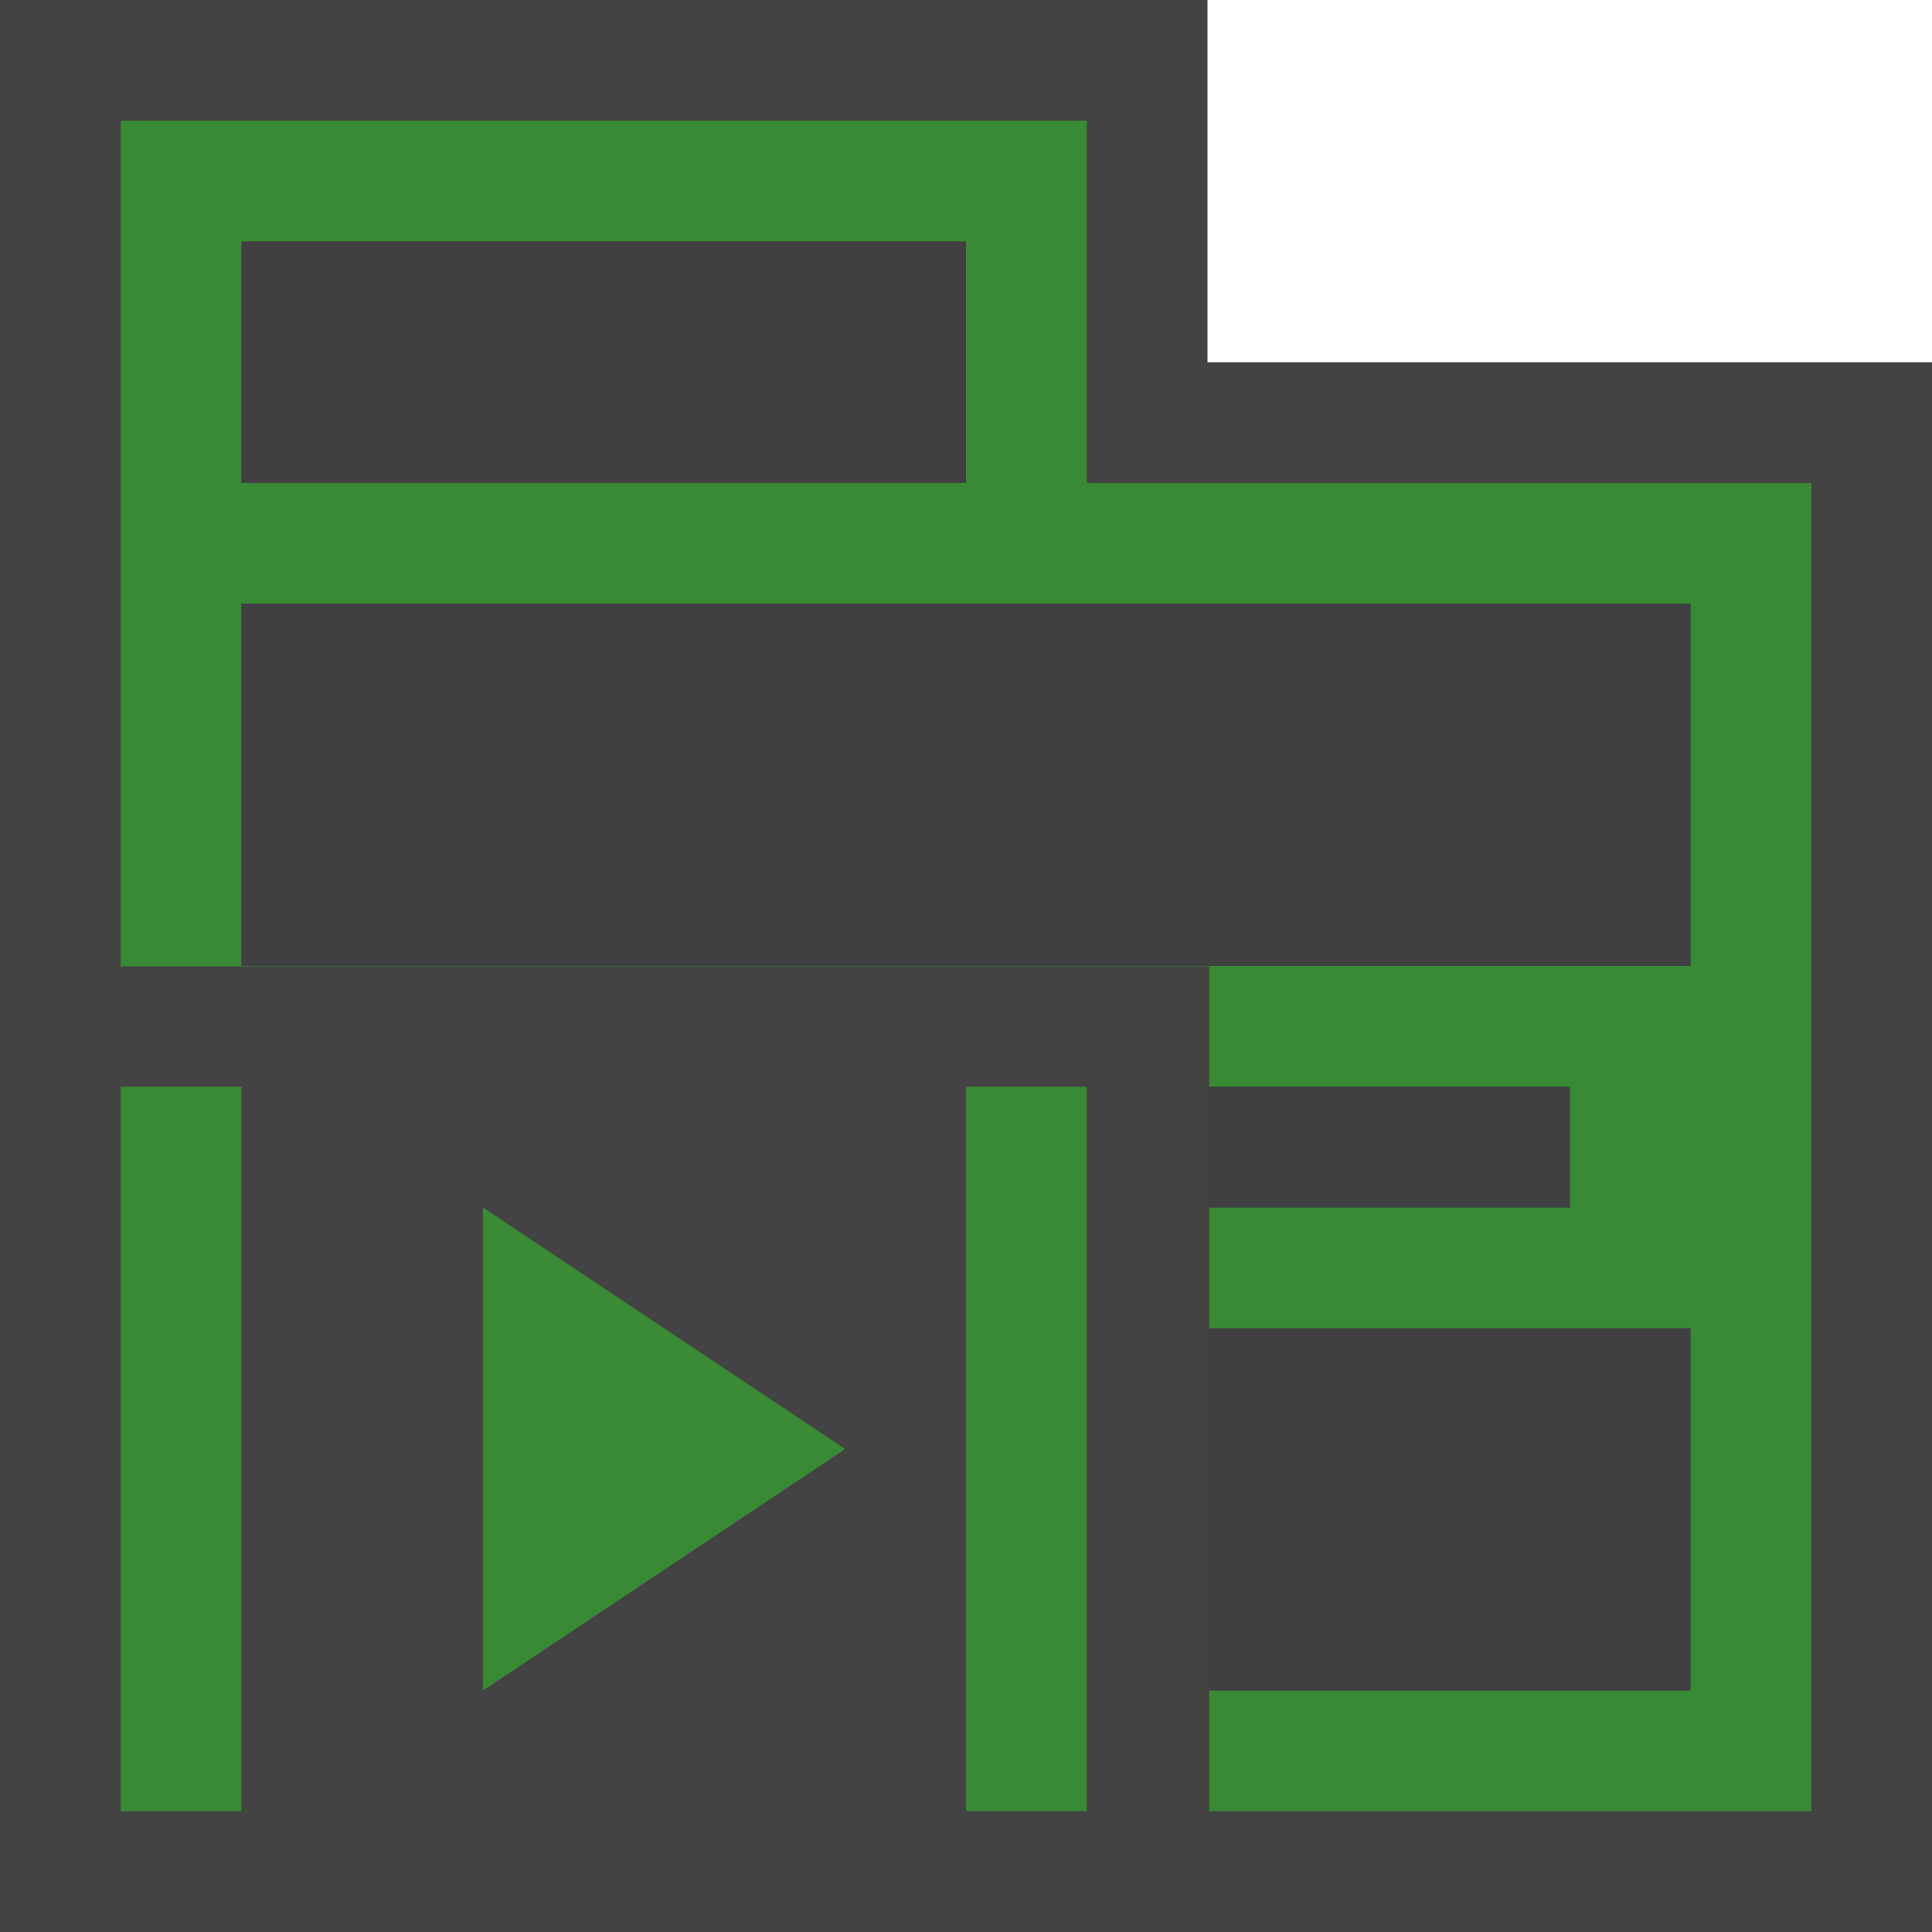 <svg xmlns="http://www.w3.org/2000/svg" viewBox="0 0 16 16"><style>.st0{fill:#434343}.st1{fill:#388a34}.st2{fill:#403F41}</style><path class="st0" d="M10 3V0H0v16h16V3z" id="outline"/><g id="icon_x5F_bg"><path class="st1" d="M9 4V1H1v7.004h9.014V9H13v1h-2.986v1H14v3h-3.986v1H15V4H9zM2 2h6v2H2V2zm12 6H2V5h12v3z"/><path class="st1" d="M4 10l3 2-3 2zM1 9h1v6H1zM8 9h1v6H8z"/></g><g id="icon_x5F_fg"><path class="st2" d="M2 2h6v2H2zM2 5v3h12V5H2zM10 9h3v1h-3zM10 14h4v-3h-4v3z"/></g></svg>